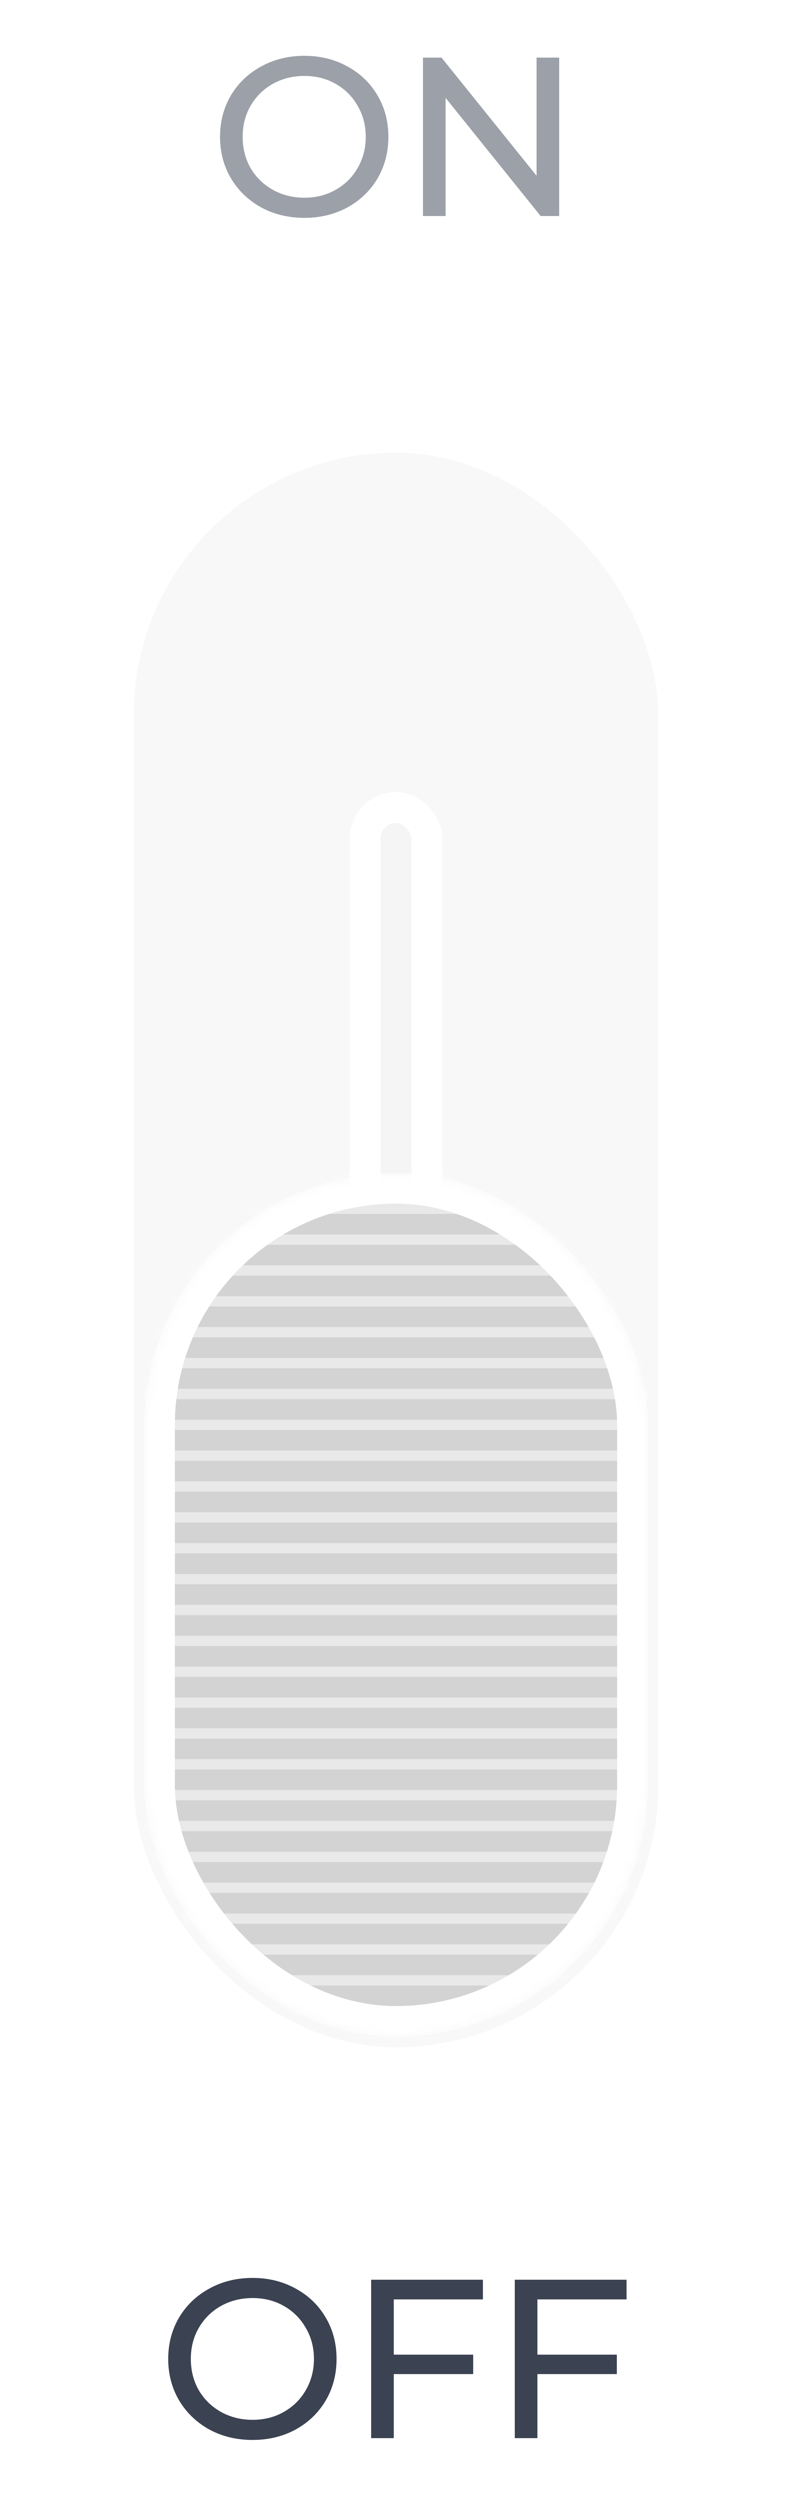 <svg width="77" height="243" viewBox="0 0 77 243" fill="none" xmlns="http://www.w3.org/2000/svg">
<g filter="url(#filter0_iif_63_1000)">
<rect x="10" y="41" width="57" height="161" rx="28.5" fill="#F8F8F8"/>
<rect x="11.5" y="42.5" width="54" height="158" rx="27" stroke="white" stroke-width="3"/>
</g>
<g filter="url(#filter1_iif_63_1000)">
<rect x="34" y="77" width="9" height="90" rx="4.5" fill="#F5F5F5"/>
<rect x="35.5" y="78.5" width="6" height="87" rx="3" stroke="white" stroke-width="3"/>
</g>
<g filter="url(#filter2_ddf_63_1000)">
<mask id="mask0_63_1000" style="mask-type:alpha" maskUnits="userSpaceOnUse" x="14" y="114" width="49" height="84">
<rect x="15.5" y="115.5" width="46" height="81" rx="23" fill="#45A6FF" stroke="white" stroke-width="3"/>
</mask>
<g mask="url(#mask0_63_1000)">
<g filter="url(#filter3_i_63_1000)">
<rect x="14" y="114" width="49" height="84" rx="24.5" fill="#D3D3D3"/>
</g>
<rect x="15.5" y="115.5" width="46" height="81" rx="23" stroke="white" stroke-width="3"/>
<g opacity="0.3" filter="url(#filter4_f_63_1000)">
<rect x="14" y="114" width="49" height="1" fill="white"/>
</g>
<g opacity="0.5" filter="url(#filter5_f_63_1000)">
<rect x="14" y="117" width="49" height="1" fill="white"/>
</g>
<g opacity="0.5" filter="url(#filter6_f_63_1000)">
<rect x="14" y="120" width="49" height="1" fill="white"/>
</g>
<g opacity="0.5" filter="url(#filter7_f_63_1000)">
<rect x="14" y="123" width="49" height="1" fill="white"/>
</g>
<g opacity="0.5" filter="url(#filter8_f_63_1000)">
<rect x="14" y="126" width="49" height="1" fill="white"/>
</g>
<g opacity="0.5" filter="url(#filter9_f_63_1000)">
<rect x="14" y="129" width="49" height="1" fill="white"/>
</g>
<g opacity="0.5" filter="url(#filter10_f_63_1000)">
<rect x="14" y="132" width="49" height="1" fill="white"/>
</g>
<g opacity="0.5" filter="url(#filter11_f_63_1000)">
<rect x="14" y="135" width="49" height="1" fill="white"/>
</g>
<g opacity="0.5" filter="url(#filter12_f_63_1000)">
<rect x="14" y="138" width="49" height="1" fill="white"/>
</g>
<g opacity="0.5" filter="url(#filter13_f_63_1000)">
<rect x="14" y="141" width="49" height="1" fill="white"/>
</g>
<g opacity="0.5" filter="url(#filter14_f_63_1000)">
<rect x="14" y="144" width="49" height="1" fill="white"/>
</g>
<g opacity="0.5" filter="url(#filter15_f_63_1000)">
<rect x="14" y="147" width="49" height="1" fill="white"/>
</g>
<g opacity="0.5" filter="url(#filter16_f_63_1000)">
<rect x="14" y="150" width="49" height="1" fill="white"/>
</g>
<g opacity="0.5" filter="url(#filter17_f_63_1000)">
<rect x="14" y="153" width="49" height="1" fill="white"/>
</g>
<g opacity="0.5" filter="url(#filter18_f_63_1000)">
<rect x="14" y="156" width="49" height="1" fill="white"/>
</g>
<g opacity="0.5" filter="url(#filter19_f_63_1000)">
<rect x="14" y="159" width="49" height="1" fill="white"/>
</g>
<g opacity="0.5" filter="url(#filter20_f_63_1000)">
<rect x="14" y="180" width="49" height="1" fill="white"/>
</g>
<g opacity="0.5" filter="url(#filter21_f_63_1000)">
<rect x="14" y="162" width="49" height="1" fill="white"/>
</g>
<g opacity="0.5" filter="url(#filter22_f_63_1000)">
<rect x="14" y="183" width="49" height="1" fill="white"/>
</g>
<g opacity="0.5" filter="url(#filter23_f_63_1000)">
<rect x="14" y="165" width="49" height="1" fill="white"/>
</g>
<g opacity="0.5" filter="url(#filter24_f_63_1000)">
<rect x="14" y="186" width="49" height="1" fill="white"/>
</g>
<g opacity="0.5" filter="url(#filter25_f_63_1000)">
<rect x="14" y="168" width="49" height="1" fill="white"/>
</g>
<g opacity="0.5" filter="url(#filter26_f_63_1000)">
<rect x="14" y="189" width="49" height="1" fill="white"/>
</g>
<g opacity="0.5" filter="url(#filter27_f_63_1000)">
<rect x="14" y="171" width="49" height="1" fill="white"/>
</g>
<g opacity="0.5" filter="url(#filter28_f_63_1000)">
<rect x="14" y="192" width="49" height="1" fill="white"/>
</g>
<g opacity="0.5" filter="url(#filter29_f_63_1000)">
<rect x="14" y="174" width="49" height="1" fill="white"/>
</g>
<g opacity="0.3" filter="url(#filter30_f_63_1000)">
<rect x="14" y="195" width="49" height="1" fill="white"/>
</g>
<g opacity="0.5" filter="url(#filter31_f_63_1000)">
<rect x="14" y="177" width="49" height="1" fill="white"/>
</g>
<g opacity="0.3" filter="url(#filter32_f_63_1000)">
<rect x="14" y="198" width="49" height="1" fill="white"/>
</g>
</g>
</g>
<path d="M24.559 237.176C23.004 237.176 21.604 236.839 20.357 236.164C19.11 235.475 18.128 234.529 17.409 233.326C16.705 232.123 16.353 230.781 16.353 229.3C16.353 227.819 16.705 226.477 17.409 225.274C18.128 224.071 19.11 223.133 20.357 222.458C21.604 221.769 23.004 221.424 24.559 221.424C26.099 221.424 27.492 221.769 28.739 222.458C29.985 223.133 30.961 224.071 31.665 225.274C32.369 226.462 32.721 227.804 32.721 229.3C32.721 230.796 32.369 232.145 31.665 233.348C30.961 234.536 29.985 235.475 28.739 236.164C27.492 236.839 26.099 237.176 24.559 237.176ZM24.559 235.218C25.688 235.218 26.7 234.961 27.595 234.448C28.504 233.935 29.215 233.231 29.729 232.336C30.257 231.427 30.521 230.415 30.521 229.3C30.521 228.185 30.257 227.181 29.729 226.286C29.215 225.377 28.504 224.665 27.595 224.152C26.7 223.639 25.688 223.382 24.559 223.382C23.43 223.382 22.403 223.639 21.479 224.152C20.57 224.665 19.851 225.377 19.323 226.286C18.809 227.181 18.553 228.185 18.553 229.3C18.553 230.415 18.809 231.427 19.323 232.336C19.851 233.231 20.57 233.935 21.479 234.448C22.403 234.961 23.43 235.218 24.559 235.218ZM38.283 223.514V228.882H46.005V230.774H38.283V237H36.083V221.6H46.951V223.514H38.283ZM52.248 223.514V228.882H59.97V230.774H52.248V237H50.048V221.6H60.916V223.514H52.248Z" fill="#3B4252"/>
<path opacity="0.5" d="M29.597 21.176C28.042 21.176 26.642 20.839 25.395 20.164C24.148 19.475 23.166 18.529 22.447 17.326C21.743 16.123 21.391 14.781 21.391 13.3C21.391 11.819 21.743 10.477 22.447 9.274C23.166 8.071 24.148 7.133 25.395 6.458C26.642 5.769 28.042 5.424 29.597 5.424C31.137 5.424 32.53 5.769 33.777 6.458C35.024 7.133 35.999 8.071 36.703 9.274C37.407 10.462 37.759 11.804 37.759 13.3C37.759 14.796 37.407 16.145 36.703 17.348C35.999 18.536 35.024 19.475 33.777 20.164C32.53 20.839 31.137 21.176 29.597 21.176ZM29.597 19.218C30.726 19.218 31.738 18.961 32.633 18.448C33.542 17.935 34.254 17.231 34.767 16.336C35.295 15.427 35.559 14.415 35.559 13.3C35.559 12.185 35.295 11.181 34.767 10.286C34.254 9.377 33.542 8.665 32.633 8.152C31.738 7.639 30.726 7.382 29.597 7.382C28.468 7.382 27.441 7.639 26.517 8.152C25.608 8.665 24.889 9.377 24.361 10.286C23.848 11.181 23.591 12.185 23.591 13.3C23.591 14.415 23.848 15.427 24.361 16.336C24.889 17.231 25.608 17.935 26.517 18.448C27.441 18.961 28.468 19.218 29.597 19.218ZM54.365 5.6V21H52.562L43.322 9.516V21H41.121V5.6H42.925L52.166 17.084V5.6H54.365Z" fill="#3B4252"/>
<defs>
<filter id="filter0_iif_63_1000" x="5" y="36" width="67" height="171" filterUnits="userSpaceOnUse" color-interpolation-filters="sRGB">
<feFlood flood-opacity="0" result="BackgroundImageFix"/>
<feBlend mode="normal" in="SourceGraphic" in2="BackgroundImageFix" result="shape"/>
<feColorMatrix in="SourceAlpha" type="matrix" values="0 0 0 0 0 0 0 0 0 0 0 0 0 0 0 0 0 0 127 0" result="hardAlpha"/>
<feOffset dx="5" dy="5"/>
<feGaussianBlur stdDeviation="4.5"/>
<feComposite in2="hardAlpha" operator="arithmetic" k2="-1" k3="1"/>
<feColorMatrix type="matrix" values="0 0 0 0 0 0 0 0 0 0 0 0 0 0 0 0 0 0 0.15 0"/>
<feBlend mode="normal" in2="shape" result="effect1_innerShadow_63_1000"/>
<feColorMatrix in="SourceAlpha" type="matrix" values="0 0 0 0 0 0 0 0 0 0 0 0 0 0 0 0 0 0 127 0" result="hardAlpha"/>
<feOffset dx="-5" dy="-5"/>
<feGaussianBlur stdDeviation="4.5"/>
<feComposite in2="hardAlpha" operator="arithmetic" k2="-1" k3="1"/>
<feColorMatrix type="matrix" values="0 0 0 0 1 0 0 0 0 1 0 0 0 0 1 0 0 0 1 0"/>
<feBlend mode="normal" in2="effect1_innerShadow_63_1000" result="effect2_innerShadow_63_1000"/>
<feGaussianBlur stdDeviation="0.5" result="effect3_foregroundBlur_63_1000"/>
</filter>
<filter id="filter1_iif_63_1000" x="29" y="72" width="19" height="100" filterUnits="userSpaceOnUse" color-interpolation-filters="sRGB">
<feFlood flood-opacity="0" result="BackgroundImageFix"/>
<feBlend mode="normal" in="SourceGraphic" in2="BackgroundImageFix" result="shape"/>
<feColorMatrix in="SourceAlpha" type="matrix" values="0 0 0 0 0 0 0 0 0 0 0 0 0 0 0 0 0 0 127 0" result="hardAlpha"/>
<feOffset dx="5" dy="5"/>
<feGaussianBlur stdDeviation="4.5"/>
<feComposite in2="hardAlpha" operator="arithmetic" k2="-1" k3="1"/>
<feColorMatrix type="matrix" values="0 0 0 0 0 0 0 0 0 0 0 0 0 0 0 0 0 0 0.15 0"/>
<feBlend mode="normal" in2="shape" result="effect1_innerShadow_63_1000"/>
<feColorMatrix in="SourceAlpha" type="matrix" values="0 0 0 0 0 0 0 0 0 0 0 0 0 0 0 0 0 0 127 0" result="hardAlpha"/>
<feOffset dx="-5" dy="-5"/>
<feGaussianBlur stdDeviation="4.5"/>
<feComposite in2="hardAlpha" operator="arithmetic" k2="-1" k3="1"/>
<feColorMatrix type="matrix" values="0 0 0 0 1 0 0 0 0 1 0 0 0 0 1 0 0 0 1 0"/>
<feBlend mode="normal" in2="effect1_innerShadow_63_1000" result="effect2_innerShadow_63_1000"/>
<feGaussianBlur stdDeviation="0.5" result="effect3_foregroundBlur_63_1000"/>
</filter>
<filter id="filter2_ddf_63_1000" x="0" y="100" width="77" height="112" filterUnits="userSpaceOnUse" color-interpolation-filters="sRGB">
<feFlood flood-opacity="0" result="BackgroundImageFix"/>
<feColorMatrix in="SourceAlpha" type="matrix" values="0 0 0 0 0 0 0 0 0 0 0 0 0 0 0 0 0 0 127 0" result="hardAlpha"/>
<feOffset dx="5" dy="5"/>
<feGaussianBlur stdDeviation="4.5"/>
<feColorMatrix type="matrix" values="0 0 0 0 0 0 0 0 0 0 0 0 0 0 0 0 0 0 0.15 0"/>
<feBlend mode="normal" in2="BackgroundImageFix" result="effect1_dropShadow_63_1000"/>
<feColorMatrix in="SourceAlpha" type="matrix" values="0 0 0 0 0 0 0 0 0 0 0 0 0 0 0 0 0 0 127 0" result="hardAlpha"/>
<feOffset dx="-5" dy="-5"/>
<feGaussianBlur stdDeviation="4.5"/>
<feColorMatrix type="matrix" values="0 0 0 0 0.973 0 0 0 0 0.973 0 0 0 0 0.973 0 0 0 1 0"/>
<feBlend mode="normal" in2="effect1_dropShadow_63_1000" result="effect2_dropShadow_63_1000"/>
<feBlend mode="normal" in="SourceGraphic" in2="effect2_dropShadow_63_1000" result="shape"/>
<feGaussianBlur stdDeviation="0.25" result="effect3_foregroundBlur_63_1000"/>
</filter>
<filter id="filter3_i_63_1000" x="14" y="114" width="49" height="84" filterUnits="userSpaceOnUse" color-interpolation-filters="sRGB">
<feFlood flood-opacity="0" result="BackgroundImageFix"/>
<feBlend mode="normal" in="SourceGraphic" in2="BackgroundImageFix" result="shape"/>
<feColorMatrix in="SourceAlpha" type="matrix" values="0 0 0 0 0 0 0 0 0 0 0 0 0 0 0 0 0 0 127 0" result="hardAlpha"/>
<feOffset/>
<feGaussianBlur stdDeviation="7.5"/>
<feComposite in2="hardAlpha" operator="arithmetic" k2="-1" k3="1"/>
<feColorMatrix type="matrix" values="0 0 0 0 0.231 0 0 0 0 0.259 0 0 0 0 0.322 0 0 0 0.25 0"/>
<feBlend mode="normal" in2="shape" result="effect1_innerShadow_63_1000"/>
</filter>
<filter id="filter4_f_63_1000" x="12" y="112" width="53" height="5" filterUnits="userSpaceOnUse" color-interpolation-filters="sRGB">
<feFlood flood-opacity="0" result="BackgroundImageFix"/>
<feBlend mode="normal" in="SourceGraphic" in2="BackgroundImageFix" result="shape"/>
<feGaussianBlur stdDeviation="1" result="effect1_foregroundBlur_63_1000"/>
</filter>
<filter id="filter5_f_63_1000" x="12" y="115" width="53" height="5" filterUnits="userSpaceOnUse" color-interpolation-filters="sRGB">
<feFlood flood-opacity="0" result="BackgroundImageFix"/>
<feBlend mode="normal" in="SourceGraphic" in2="BackgroundImageFix" result="shape"/>
<feGaussianBlur stdDeviation="1" result="effect1_foregroundBlur_63_1000"/>
</filter>
<filter id="filter6_f_63_1000" x="12" y="118" width="53" height="5" filterUnits="userSpaceOnUse" color-interpolation-filters="sRGB">
<feFlood flood-opacity="0" result="BackgroundImageFix"/>
<feBlend mode="normal" in="SourceGraphic" in2="BackgroundImageFix" result="shape"/>
<feGaussianBlur stdDeviation="1" result="effect1_foregroundBlur_63_1000"/>
</filter>
<filter id="filter7_f_63_1000" x="12" y="121" width="53" height="5" filterUnits="userSpaceOnUse" color-interpolation-filters="sRGB">
<feFlood flood-opacity="0" result="BackgroundImageFix"/>
<feBlend mode="normal" in="SourceGraphic" in2="BackgroundImageFix" result="shape"/>
<feGaussianBlur stdDeviation="1" result="effect1_foregroundBlur_63_1000"/>
</filter>
<filter id="filter8_f_63_1000" x="12" y="124" width="53" height="5" filterUnits="userSpaceOnUse" color-interpolation-filters="sRGB">
<feFlood flood-opacity="0" result="BackgroundImageFix"/>
<feBlend mode="normal" in="SourceGraphic" in2="BackgroundImageFix" result="shape"/>
<feGaussianBlur stdDeviation="1" result="effect1_foregroundBlur_63_1000"/>
</filter>
<filter id="filter9_f_63_1000" x="12" y="127" width="53" height="5" filterUnits="userSpaceOnUse" color-interpolation-filters="sRGB">
<feFlood flood-opacity="0" result="BackgroundImageFix"/>
<feBlend mode="normal" in="SourceGraphic" in2="BackgroundImageFix" result="shape"/>
<feGaussianBlur stdDeviation="1" result="effect1_foregroundBlur_63_1000"/>
</filter>
<filter id="filter10_f_63_1000" x="12" y="130" width="53" height="5" filterUnits="userSpaceOnUse" color-interpolation-filters="sRGB">
<feFlood flood-opacity="0" result="BackgroundImageFix"/>
<feBlend mode="normal" in="SourceGraphic" in2="BackgroundImageFix" result="shape"/>
<feGaussianBlur stdDeviation="1" result="effect1_foregroundBlur_63_1000"/>
</filter>
<filter id="filter11_f_63_1000" x="12" y="133" width="53" height="5" filterUnits="userSpaceOnUse" color-interpolation-filters="sRGB">
<feFlood flood-opacity="0" result="BackgroundImageFix"/>
<feBlend mode="normal" in="SourceGraphic" in2="BackgroundImageFix" result="shape"/>
<feGaussianBlur stdDeviation="1" result="effect1_foregroundBlur_63_1000"/>
</filter>
<filter id="filter12_f_63_1000" x="12" y="136" width="53" height="5" filterUnits="userSpaceOnUse" color-interpolation-filters="sRGB">
<feFlood flood-opacity="0" result="BackgroundImageFix"/>
<feBlend mode="normal" in="SourceGraphic" in2="BackgroundImageFix" result="shape"/>
<feGaussianBlur stdDeviation="1" result="effect1_foregroundBlur_63_1000"/>
</filter>
<filter id="filter13_f_63_1000" x="12" y="139" width="53" height="5" filterUnits="userSpaceOnUse" color-interpolation-filters="sRGB">
<feFlood flood-opacity="0" result="BackgroundImageFix"/>
<feBlend mode="normal" in="SourceGraphic" in2="BackgroundImageFix" result="shape"/>
<feGaussianBlur stdDeviation="1" result="effect1_foregroundBlur_63_1000"/>
</filter>
<filter id="filter14_f_63_1000" x="12" y="142" width="53" height="5" filterUnits="userSpaceOnUse" color-interpolation-filters="sRGB">
<feFlood flood-opacity="0" result="BackgroundImageFix"/>
<feBlend mode="normal" in="SourceGraphic" in2="BackgroundImageFix" result="shape"/>
<feGaussianBlur stdDeviation="1" result="effect1_foregroundBlur_63_1000"/>
</filter>
<filter id="filter15_f_63_1000" x="12" y="145" width="53" height="5" filterUnits="userSpaceOnUse" color-interpolation-filters="sRGB">
<feFlood flood-opacity="0" result="BackgroundImageFix"/>
<feBlend mode="normal" in="SourceGraphic" in2="BackgroundImageFix" result="shape"/>
<feGaussianBlur stdDeviation="1" result="effect1_foregroundBlur_63_1000"/>
</filter>
<filter id="filter16_f_63_1000" x="12" y="148" width="53" height="5" filterUnits="userSpaceOnUse" color-interpolation-filters="sRGB">
<feFlood flood-opacity="0" result="BackgroundImageFix"/>
<feBlend mode="normal" in="SourceGraphic" in2="BackgroundImageFix" result="shape"/>
<feGaussianBlur stdDeviation="1" result="effect1_foregroundBlur_63_1000"/>
</filter>
<filter id="filter17_f_63_1000" x="12" y="151" width="53" height="5" filterUnits="userSpaceOnUse" color-interpolation-filters="sRGB">
<feFlood flood-opacity="0" result="BackgroundImageFix"/>
<feBlend mode="normal" in="SourceGraphic" in2="BackgroundImageFix" result="shape"/>
<feGaussianBlur stdDeviation="1" result="effect1_foregroundBlur_63_1000"/>
</filter>
<filter id="filter18_f_63_1000" x="12" y="154" width="53" height="5" filterUnits="userSpaceOnUse" color-interpolation-filters="sRGB">
<feFlood flood-opacity="0" result="BackgroundImageFix"/>
<feBlend mode="normal" in="SourceGraphic" in2="BackgroundImageFix" result="shape"/>
<feGaussianBlur stdDeviation="1" result="effect1_foregroundBlur_63_1000"/>
</filter>
<filter id="filter19_f_63_1000" x="12" y="157" width="53" height="5" filterUnits="userSpaceOnUse" color-interpolation-filters="sRGB">
<feFlood flood-opacity="0" result="BackgroundImageFix"/>
<feBlend mode="normal" in="SourceGraphic" in2="BackgroundImageFix" result="shape"/>
<feGaussianBlur stdDeviation="1" result="effect1_foregroundBlur_63_1000"/>
</filter>
<filter id="filter20_f_63_1000" x="12" y="178" width="53" height="5" filterUnits="userSpaceOnUse" color-interpolation-filters="sRGB">
<feFlood flood-opacity="0" result="BackgroundImageFix"/>
<feBlend mode="normal" in="SourceGraphic" in2="BackgroundImageFix" result="shape"/>
<feGaussianBlur stdDeviation="1" result="effect1_foregroundBlur_63_1000"/>
</filter>
<filter id="filter21_f_63_1000" x="12" y="160" width="53" height="5" filterUnits="userSpaceOnUse" color-interpolation-filters="sRGB">
<feFlood flood-opacity="0" result="BackgroundImageFix"/>
<feBlend mode="normal" in="SourceGraphic" in2="BackgroundImageFix" result="shape"/>
<feGaussianBlur stdDeviation="1" result="effect1_foregroundBlur_63_1000"/>
</filter>
<filter id="filter22_f_63_1000" x="12" y="181" width="53" height="5" filterUnits="userSpaceOnUse" color-interpolation-filters="sRGB">
<feFlood flood-opacity="0" result="BackgroundImageFix"/>
<feBlend mode="normal" in="SourceGraphic" in2="BackgroundImageFix" result="shape"/>
<feGaussianBlur stdDeviation="1" result="effect1_foregroundBlur_63_1000"/>
</filter>
<filter id="filter23_f_63_1000" x="12" y="163" width="53" height="5" filterUnits="userSpaceOnUse" color-interpolation-filters="sRGB">
<feFlood flood-opacity="0" result="BackgroundImageFix"/>
<feBlend mode="normal" in="SourceGraphic" in2="BackgroundImageFix" result="shape"/>
<feGaussianBlur stdDeviation="1" result="effect1_foregroundBlur_63_1000"/>
</filter>
<filter id="filter24_f_63_1000" x="12" y="184" width="53" height="5" filterUnits="userSpaceOnUse" color-interpolation-filters="sRGB">
<feFlood flood-opacity="0" result="BackgroundImageFix"/>
<feBlend mode="normal" in="SourceGraphic" in2="BackgroundImageFix" result="shape"/>
<feGaussianBlur stdDeviation="1" result="effect1_foregroundBlur_63_1000"/>
</filter>
<filter id="filter25_f_63_1000" x="12" y="166" width="53" height="5" filterUnits="userSpaceOnUse" color-interpolation-filters="sRGB">
<feFlood flood-opacity="0" result="BackgroundImageFix"/>
<feBlend mode="normal" in="SourceGraphic" in2="BackgroundImageFix" result="shape"/>
<feGaussianBlur stdDeviation="1" result="effect1_foregroundBlur_63_1000"/>
</filter>
<filter id="filter26_f_63_1000" x="12" y="187" width="53" height="5" filterUnits="userSpaceOnUse" color-interpolation-filters="sRGB">
<feFlood flood-opacity="0" result="BackgroundImageFix"/>
<feBlend mode="normal" in="SourceGraphic" in2="BackgroundImageFix" result="shape"/>
<feGaussianBlur stdDeviation="1" result="effect1_foregroundBlur_63_1000"/>
</filter>
<filter id="filter27_f_63_1000" x="12" y="169" width="53" height="5" filterUnits="userSpaceOnUse" color-interpolation-filters="sRGB">
<feFlood flood-opacity="0" result="BackgroundImageFix"/>
<feBlend mode="normal" in="SourceGraphic" in2="BackgroundImageFix" result="shape"/>
<feGaussianBlur stdDeviation="1" result="effect1_foregroundBlur_63_1000"/>
</filter>
<filter id="filter28_f_63_1000" x="12" y="190" width="53" height="5" filterUnits="userSpaceOnUse" color-interpolation-filters="sRGB">
<feFlood flood-opacity="0" result="BackgroundImageFix"/>
<feBlend mode="normal" in="SourceGraphic" in2="BackgroundImageFix" result="shape"/>
<feGaussianBlur stdDeviation="1" result="effect1_foregroundBlur_63_1000"/>
</filter>
<filter id="filter29_f_63_1000" x="12" y="172" width="53" height="5" filterUnits="userSpaceOnUse" color-interpolation-filters="sRGB">
<feFlood flood-opacity="0" result="BackgroundImageFix"/>
<feBlend mode="normal" in="SourceGraphic" in2="BackgroundImageFix" result="shape"/>
<feGaussianBlur stdDeviation="1" result="effect1_foregroundBlur_63_1000"/>
</filter>
<filter id="filter30_f_63_1000" x="12" y="193" width="53" height="5" filterUnits="userSpaceOnUse" color-interpolation-filters="sRGB">
<feFlood flood-opacity="0" result="BackgroundImageFix"/>
<feBlend mode="normal" in="SourceGraphic" in2="BackgroundImageFix" result="shape"/>
<feGaussianBlur stdDeviation="1" result="effect1_foregroundBlur_63_1000"/>
</filter>
<filter id="filter31_f_63_1000" x="12" y="175" width="53" height="5" filterUnits="userSpaceOnUse" color-interpolation-filters="sRGB">
<feFlood flood-opacity="0" result="BackgroundImageFix"/>
<feBlend mode="normal" in="SourceGraphic" in2="BackgroundImageFix" result="shape"/>
<feGaussianBlur stdDeviation="1" result="effect1_foregroundBlur_63_1000"/>
</filter>
<filter id="filter32_f_63_1000" x="12" y="196" width="53" height="5" filterUnits="userSpaceOnUse" color-interpolation-filters="sRGB">
<feFlood flood-opacity="0" result="BackgroundImageFix"/>
<feBlend mode="normal" in="SourceGraphic" in2="BackgroundImageFix" result="shape"/>
<feGaussianBlur stdDeviation="1" result="effect1_foregroundBlur_63_1000"/>
</filter>
</defs>
</svg>
